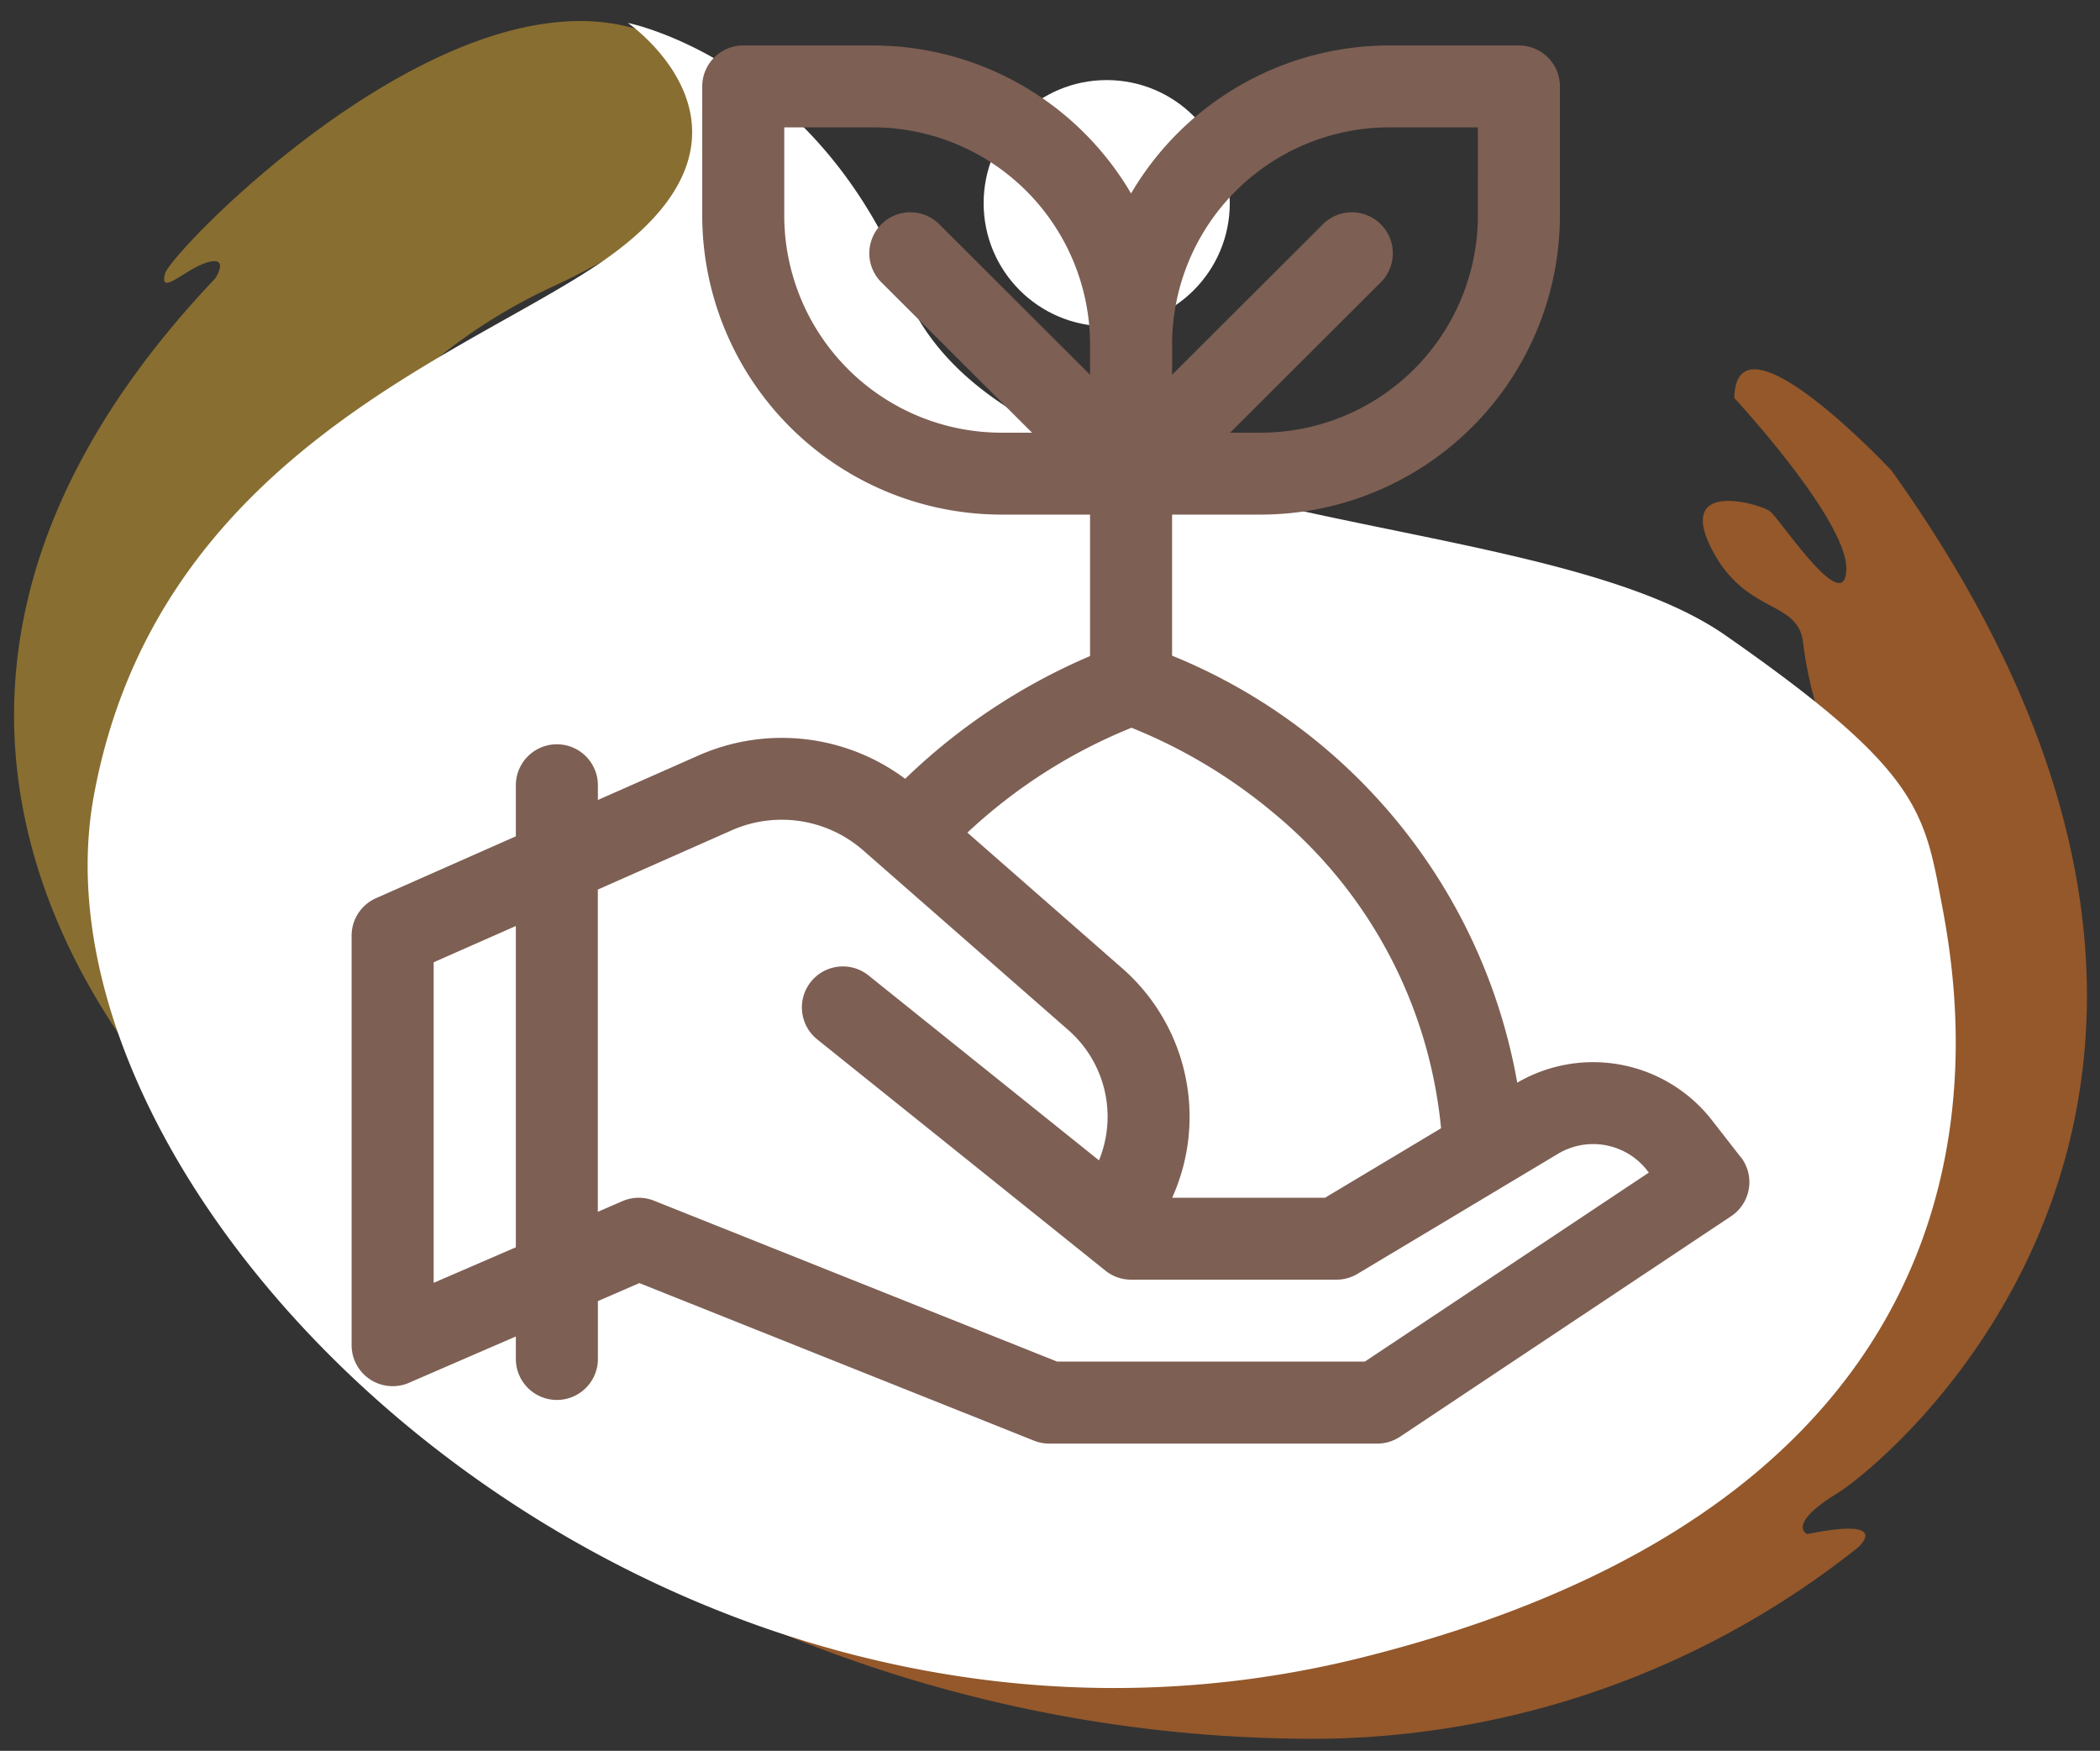 <svg xmlns="http://www.w3.org/2000/svg" width="86.117" height="71.78" viewBox="0 0 86.117 71.78">
  <rect x="0" y="0" width="86.117" height="71.78" fill="#333333" stroke="none"/>
  <g id="Grupo_160167" data-name="Grupo 160167" transform="translate(6555.577 5979.864)">
    <g id="Grupo_158834" data-name="Grupo 158834" transform="translate(-7458 3737.7)">
      <path id="Unión_10" data-name="Unión 10" d="M8.251,10.548s.592-.9-.291-.665-2.032,1.451-1.768.465S20.086-4.71,28.01,1.639c0,0,4.713,4.315-5.876,9.225S10.395,25.326,10.392,27.086s.544,6.074-.594,5.064.45-6.036-.715-3.883.185,10.726,3.065,14.08c1.711,1.992,1.6,2.71,1.232,2.964a.573.573,0,0,1-.818-.223c-.649-1.207-2.772-5.036-3.125-4.17-.506,1.243,1.662,4.552,2.822,5.919s1.885,2.749.453,2.835H12.7C11.172,49.674-11.982,31.866,8.251,10.548Z" transform="translate(903 -9716.7)" fill="#fcc02d" stroke="rgba(0,0,0,0)" stroke-miterlimit="10" stroke-width="1" opacity="0.42"/>
      <path id="Unión_11" data-name="Unión 11" d="M0,50.788C33.9,59.2,49.06,40.152,49.8,28.747S44.935,14.78,44.75,13.667a16.163,16.163,0,0,1-.5-2.454c-.2-1.793-2.4-1.127-3.784-3.914s2.023-1.778,2.426-1.477,3.074,4.4,3.131,2.386-4.593-7.03-4.593-7.03c.018-1.055.51-1.308,1.216-1.119,1.87.5,5.235,4.1,5.235,4.1,18.28,25.586-.163,40.657-2.247,41.935s-1.218,1.661-1.218,1.661c3.579-.727,2.074.556,2.074.556A35.968,35.968,0,0,1,23.3,56.14,57.347,57.347,0,0,1,0,50.788Z" transform="translate(932.115 -9702.424)" fill="#fd7f23" stroke="rgba(0,0,0,0)" stroke-miterlimit="10" stroke-width="1" opacity="0.48"/>
      <path id="Unión_9" data-name="Unión 9" d="M.257,31.668c2.556-13.842,15.15-18,20.8-21.856C28.76,4.553,22.152,0,22.152,0s.1.02.292.071c1.513.406,8.5,2.747,11.611,12.044,3.109,5.289,11.424,7.026,19.277,8.639,5.471,1.124,10.718,2.188,13.825,4.35,7.566,5.27,8.124,7,8.786,10.54S81.223,59.747,52.319,67a41.881,41.881,0,0,1-10.213,1.266C17.542,68.273-2.515,46.675.257,31.668Z" transform="translate(906.017 -9716.625)" fill="#fff" stroke="rgba(0,0,0,0)" stroke-miterlimit="10" stroke-width="1"/>
      <ellipse id="Elipse_5489" data-name="Elipse 5489" cx="5.047" cy="5.047" rx="5.047" ry="5.047" transform="translate(942.76 -9714.281)" fill="#fff"/>
    </g>
    <g id="planta_2_" data-name="planta(2)" transform="translate(-6541.158 -5978)">
      <path id="Trazado_604093" data-name="Trazado 604093" d="M56.963,45.575l-1.178-1.513A6.18,6.18,0,0,0,47.8,42.523,23.257,23.257,0,0,0,33.646,25.017V19.233h3.631A12.276,12.276,0,0,0,49.551,6.982v-5.3A1.681,1.681,0,0,0,47.868,0H42.555A12.284,12.284,0,0,0,31.964,6.067,12.283,12.283,0,0,0,21.373,0H16.06a1.681,1.681,0,0,0-1.682,1.679v5.3A12.276,12.276,0,0,0,26.651,19.233h3.631v5.8A25.071,25.071,0,0,0,22.7,30.065a8.46,8.46,0,0,0-8.443-.97L10.1,30.933v-.6a1.682,1.682,0,0,0-3.365,0v2.09L1,34.96a1.679,1.679,0,0,0-1,1.535V53.287a1.683,1.683,0,0,0,2.351,1.541l4.384-1.9v.92a1.682,1.682,0,0,0,3.365,0V51.477l1.7-.737L27.983,57.2a1.686,1.686,0,0,0,.625.12H42.061a1.685,1.685,0,0,0,.933-.282L56.568,48a1.678,1.678,0,0,0,.4-2.427ZM44.676,44.393l-4.758,2.848H33.65a8.086,8.086,0,0,0-2.03-9.391l-6.368-5.578a21.784,21.784,0,0,1,6.729-4.3A21.655,21.655,0,0,1,37.85,31.5,19.107,19.107,0,0,1,44.676,44.393ZM42.555,3.358h3.631V6.983a8.911,8.911,0,0,1-8.909,8.892H36.026l6.2-6.186a1.681,1.681,0,0,0-2.379-2.375l-6.2,6.186V12.251A8.91,8.91,0,0,1,42.555,3.358ZM17.742,6.983V3.358h3.631a8.911,8.911,0,0,1,8.909,8.892V13.5l-6.2-6.186a1.681,1.681,0,0,0-2.379,2.375l6.2,6.186H26.651A8.911,8.911,0,0,1,17.742,6.983ZM3.365,50.729V37.587L6.735,36.1V49.272Zm38.187,3.229H28.931L12.4,47.362a1.685,1.685,0,0,0-1.293.018l-1.01.437V34.606l5.512-2.439a5.072,5.072,0,0,1,5.362.825L29.4,40.374a4.719,4.719,0,0,1,1.248,5.334L21.2,38.129a1.68,1.68,0,1,0-2.108,2.618L30.913,50.23a1.684,1.684,0,0,0,1.054.37h8.417a1.684,1.684,0,0,0,.865-.239l8.223-4.922a2.809,2.809,0,0,1,3.657.683l.068.087Z" transform="translate(0)" fill="#7d5f54"/>
    </g>
  </g>
</svg>
